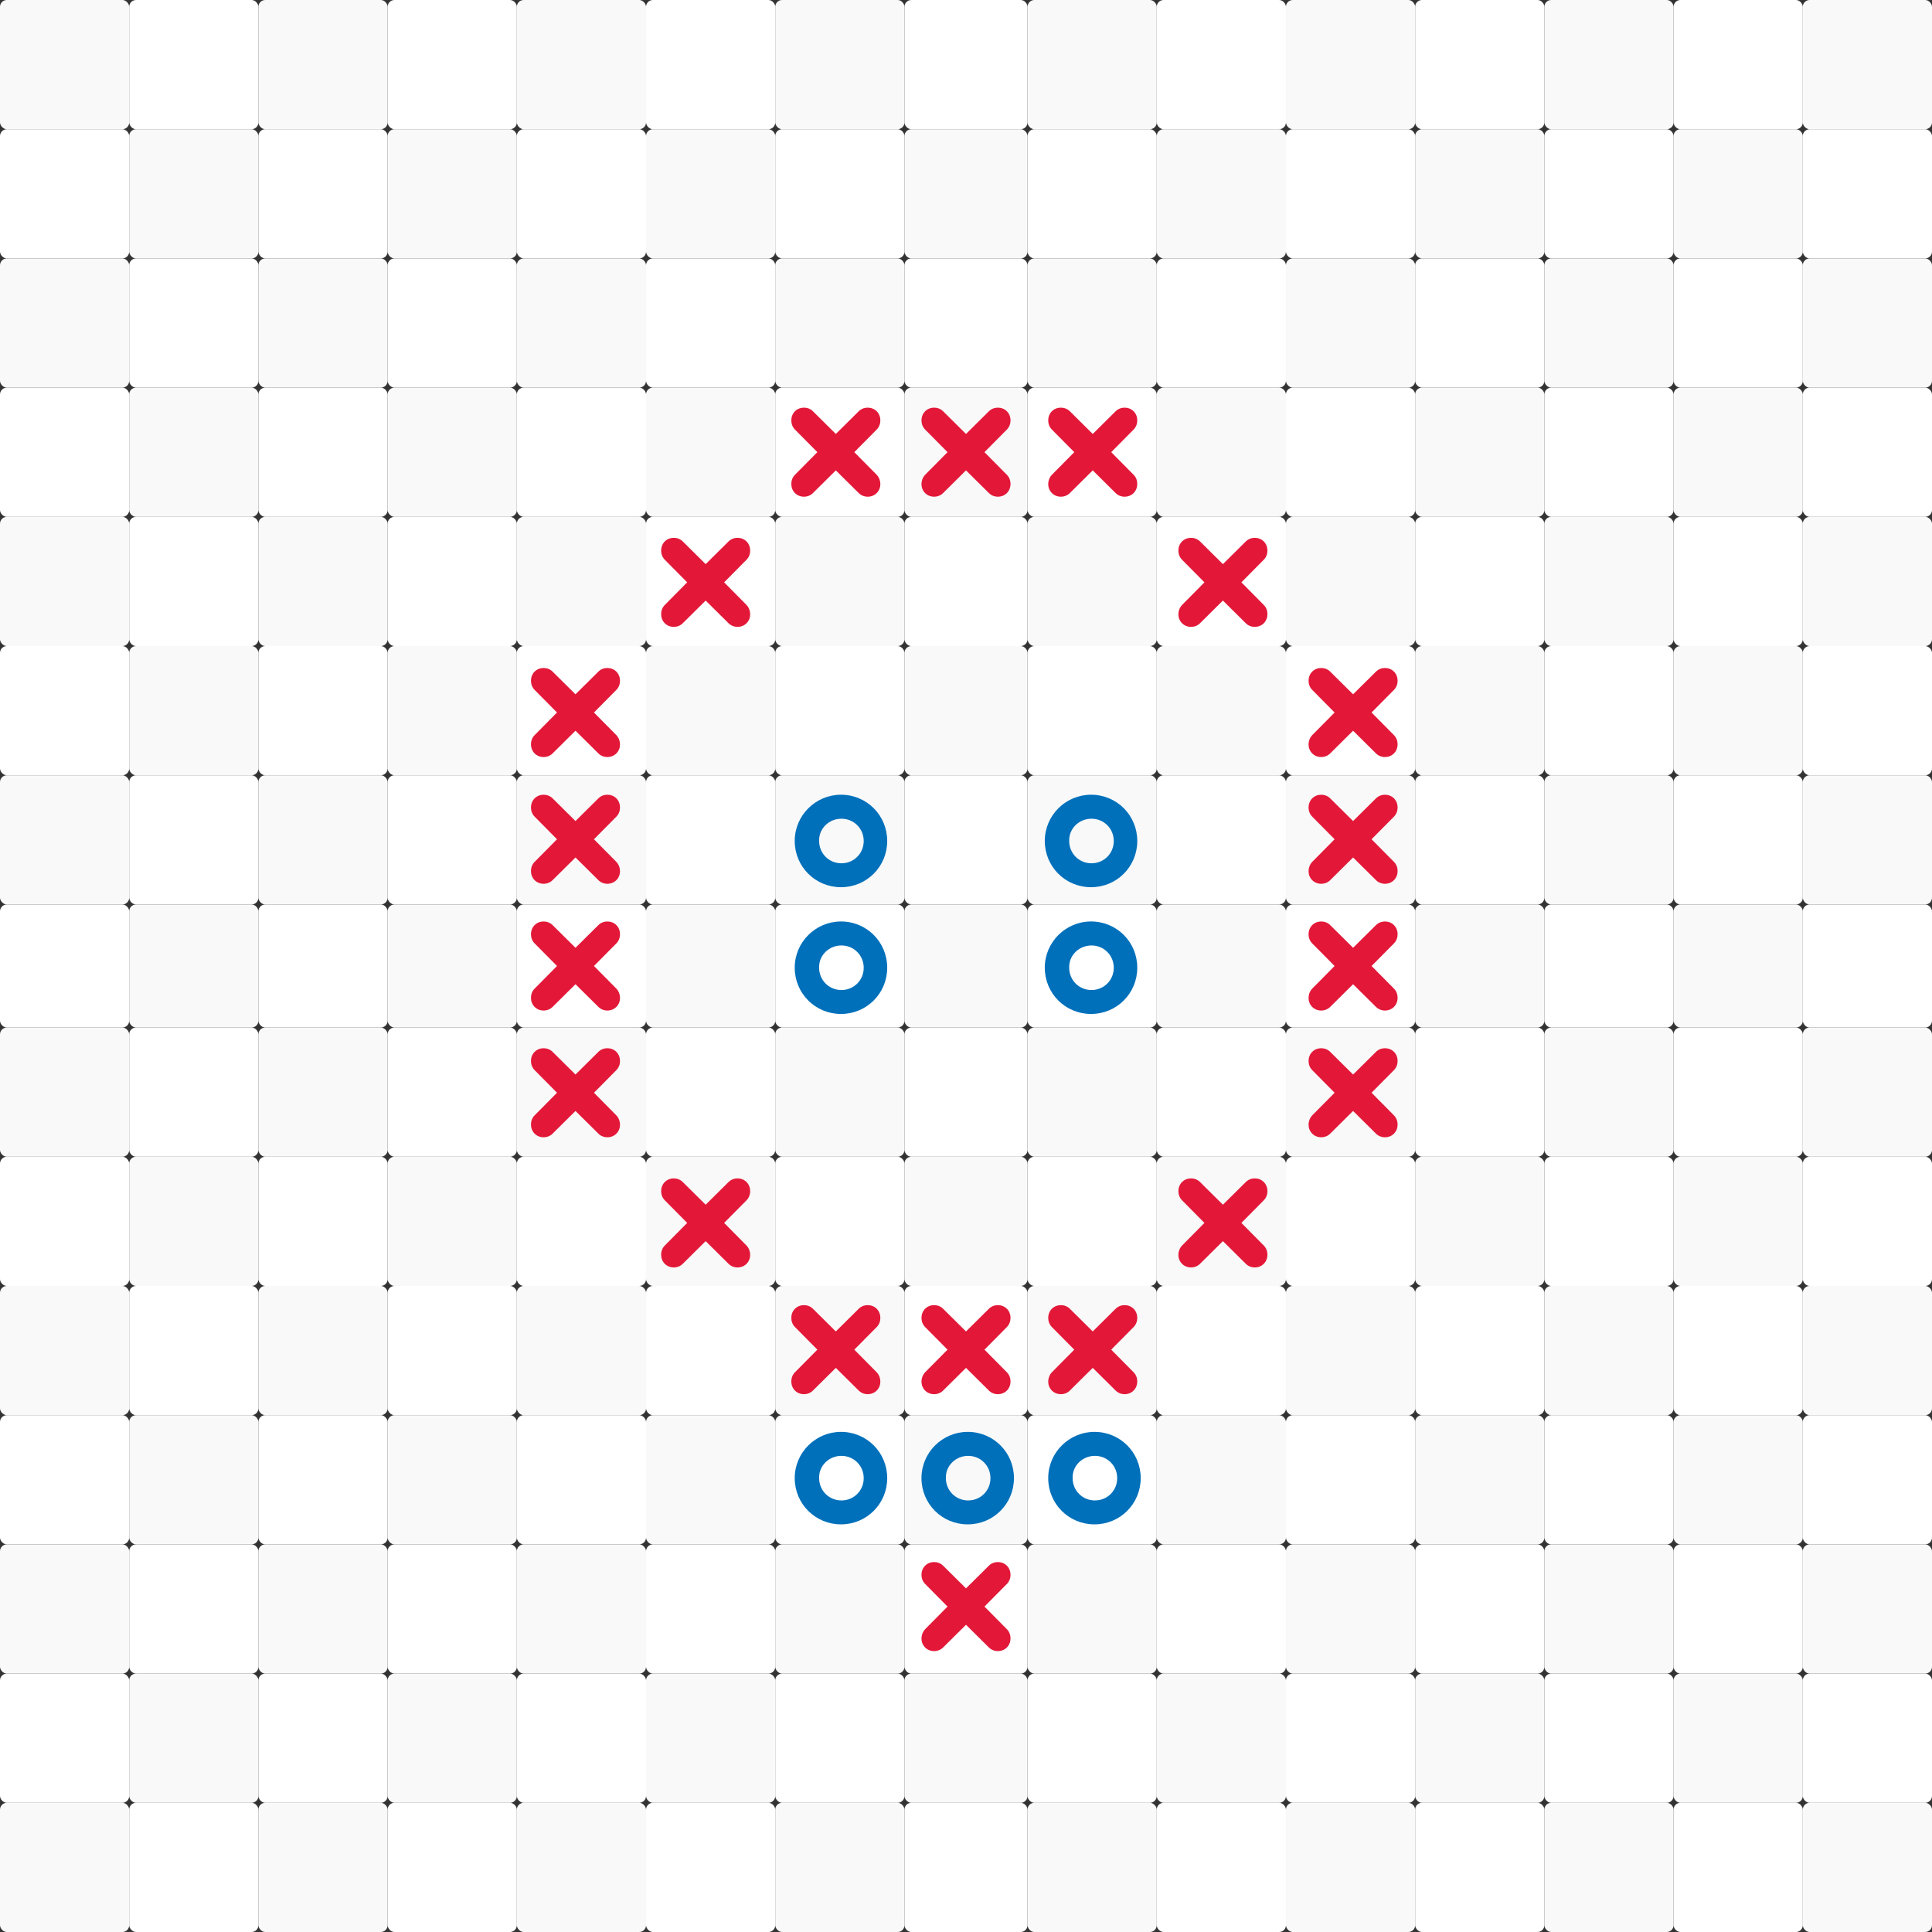 <svg width="564" height="564" viewBox="0 0 564 564" fill="none" xmlns="http://www.w3.org/2000/svg">
<rect x="0" y="0" width="564" height="564" fill="#333333" stroke="none"/>
<rect width="37.72" height="37.72" rx="2" fill="#F9F9F9"/>
<rect y="75.44" width="37.72" height="37.72" rx="2" fill="#F9F9F9"/>
<rect y="150.879" width="37.72" height="37.72" rx="2" fill="#F9F9F9"/>
<rect y="226.318" width="37.72" height="37.72" rx="2" fill="#F9F9F9"/>
<rect y="299.962" width="37.72" height="37.72" rx="2" fill="#F9F9F9"/>
<rect y="375.401" width="37.72" height="37.72" rx="2" fill="#F9F9F9"/>
<rect y="450.841" width="37.72" height="37.72" rx="2" fill="#F9F9F9"/>
<rect y="526.28" width="37.72" height="37.72" rx="2" fill="#F9F9F9"/>
<rect x="37.72" y="37.72" width="37.72" height="37.72" rx="2" fill="#F9F9F9"/>
<rect x="37.72" y="113.159" width="37.72" height="37.72" rx="2" fill="#F9F9F9"/>
<rect x="37.72" y="188.599" width="37.72" height="37.72" rx="2" fill="#F9F9F9"/>
<rect x="37.72" y="264.038" width="37.72" height="35.924" rx="2" fill="#F9F9F9"/>
<rect x="37.72" y="337.682" width="37.72" height="37.72" rx="2" fill="#F9F9F9"/>
<rect x="37.72" y="413.121" width="37.72" height="37.72" rx="2" fill="#F9F9F9"/>
<rect x="37.72" y="488.56" width="37.72" height="37.72" rx="2" fill="#F9F9F9"/>
<rect x="75.439" width="37.72" height="37.72" rx="2" fill="#F9F9F9"/>
<rect x="75.439" y="75.44" width="37.72" height="37.72" rx="2" fill="#F9F9F9"/>
<rect x="75.439" y="150.879" width="37.72" height="37.72" rx="2" fill="#F9F9F9"/>
<rect x="75.439" y="226.318" width="37.72" height="37.72" rx="2" fill="#F9F9F9"/>
<rect x="75.439" y="299.962" width="37.72" height="37.72" rx="2" fill="#F9F9F9"/>
<rect x="75.439" y="375.401" width="37.72" height="37.72" rx="2" fill="#F9F9F9"/>
<rect x="75.439" y="450.841" width="37.72" height="37.72" rx="2" fill="#F9F9F9"/>
<rect x="75.439" y="526.28" width="37.72" height="37.72" rx="2" fill="#F9F9F9"/>
<rect x="113.159" y="37.72" width="37.72" height="37.72" rx="2" fill="#F9F9F9"/>
<rect x="113.159" y="113.159" width="37.72" height="37.72" rx="2" fill="#F9F9F9"/>
<rect x="113.159" y="188.599" width="37.72" height="37.72" rx="2" fill="#F9F9F9"/>
<rect x="113.159" y="264.038" width="37.72" height="35.924" rx="2" fill="#F9F9F9"/>
<rect x="113.159" y="337.682" width="37.72" height="37.72" rx="2" fill="#F9F9F9"/>
<rect x="113.159" y="413.121" width="37.72" height="37.72" rx="2" fill="#F9F9F9"/>
<rect x="113.159" y="488.56" width="37.72" height="37.72" rx="2" fill="#F9F9F9"/>
<rect x="150.879" width="37.72" height="37.72" rx="2" fill="#F9F9F9"/>
<rect x="150.879" y="75.44" width="37.72" height="37.72" rx="2" fill="#F9F9F9"/>
<rect x="150.879" y="150.879" width="37.72" height="37.72" rx="2" fill="#F9F9F9"/>
<rect x="150.879" y="226.318" width="37.72" height="37.72" rx="2" fill="#F9F9F9"/>
<rect x="150.879" y="299.962" width="37.72" height="37.72" rx="2" fill="#F9F9F9"/>
<rect x="150.879" y="375.401" width="37.72" height="37.72" rx="2" fill="#F9F9F9"/>
<rect x="150.879" y="450.841" width="37.72" height="37.72" rx="2" fill="#F9F9F9"/>
<rect x="150.879" y="526.28" width="37.72" height="37.72" rx="2" fill="#F9F9F9"/>
<rect x="188.599" y="37.72" width="37.72" height="37.72" rx="2" fill="#F9F9F9"/>
<rect x="188.599" y="113.159" width="37.72" height="37.72" rx="2" fill="#F9F9F9"/>
<rect x="188.599" y="188.599" width="37.72" height="37.72" rx="2" fill="#F9F9F9"/>
<rect x="188.599" y="264.038" width="37.72" height="35.924" rx="2" fill="#F9F9F9"/>
<rect x="188.599" y="337.682" width="37.72" height="37.72" rx="2" fill="#F9F9F9"/>
<rect x="188.599" y="413.121" width="37.72" height="37.72" rx="2" fill="#F9F9F9"/>
<rect x="188.599" y="488.56" width="37.72" height="37.72" rx="2" fill="#F9F9F9"/>
<rect x="226.318" width="37.72" height="37.72" rx="2" fill="#F9F9F9"/>
<rect x="226.318" y="75.44" width="37.72" height="37.72" rx="2" fill="#F9F9F9"/>
<rect x="226.318" y="150.879" width="37.72" height="37.72" rx="2" fill="#F9F9F9"/>
<rect x="226.318" y="226.318" width="37.72" height="37.72" rx="2" fill="#F9F9F9"/>
<rect x="226.318" y="299.962" width="37.72" height="37.72" rx="2" fill="#F9F9F9"/>
<rect x="226.318" y="375.401" width="37.72" height="37.72" rx="2" fill="#F9F9F9"/>
<rect x="226.318" y="450.841" width="37.72" height="37.72" rx="2" fill="#F9F9F9"/>
<rect x="226.318" y="526.28" width="37.72" height="37.72" rx="2" fill="#F9F9F9"/>
<rect x="264.038" y="37.72" width="35.924" height="37.72" rx="2" fill="#F9F9F9"/>
<rect x="264.038" y="113.159" width="35.924" height="37.72" rx="2" fill="#F9F9F9"/>
<rect x="264.038" y="188.599" width="35.924" height="37.72" rx="2" fill="#F9F9F9"/>
<rect x="264.038" y="264.038" width="35.924" height="35.924" rx="2" fill="#F9F9F9"/>
<rect x="264.038" y="337.682" width="35.924" height="37.72" rx="2" fill="#F9F9F9"/>
<rect x="264.038" y="413.121" width="35.924" height="37.72" rx="2" fill="#F9F9F9"/>
<rect x="264.038" y="488.56" width="35.924" height="37.72" rx="2" fill="#F9F9F9"/>
<rect x="299.962" width="37.72" height="37.72" rx="2" fill="#F9F9F9"/>
<rect x="299.962" y="75.44" width="37.72" height="37.72" rx="2" fill="#F9F9F9"/>
<rect x="299.962" y="150.879" width="37.72" height="37.72" rx="2" fill="#F9F9F9"/>
<rect x="299.962" y="226.318" width="37.72" height="37.72" rx="2" fill="#F9F9F9"/>
<rect x="299.962" y="299.962" width="37.72" height="37.72" rx="2" fill="#F9F9F9"/>
<rect x="299.962" y="375.401" width="37.72" height="37.72" rx="2" fill="#F9F9F9"/>
<rect x="299.962" y="450.841" width="37.72" height="37.72" rx="2" fill="#F9F9F9"/>
<rect x="299.962" y="526.28" width="37.72" height="37.72" rx="2" fill="#F9F9F9"/>
<rect x="337.682" y="37.72" width="37.72" height="37.72" rx="2" fill="#F9F9F9"/>
<rect x="337.682" y="113.159" width="37.72" height="37.72" rx="2" fill="#F9F9F9"/>
<rect x="337.682" y="188.599" width="37.72" height="37.72" rx="2" fill="#F9F9F9"/>
<rect x="337.682" y="264.038" width="37.72" height="35.924" rx="2" fill="#F9F9F9"/>
<rect x="337.682" y="337.682" width="37.72" height="37.72" rx="2" fill="#F9F9F9"/>
<rect x="337.682" y="413.121" width="37.72" height="37.72" rx="2" fill="#F9F9F9"/>
<rect x="337.682" y="488.56" width="37.72" height="37.72" rx="2" fill="#F9F9F9"/>
<rect x="375.401" width="37.72" height="37.72" rx="2" fill="#F9F9F9"/>
<rect x="375.401" y="75.44" width="37.72" height="37.72" rx="2" fill="#F9F9F9"/>
<rect x="375.401" y="150.879" width="37.72" height="37.72" rx="2" fill="#F9F9F9"/>
<rect x="375.401" y="226.318" width="37.72" height="37.72" rx="2" fill="#F9F9F9"/>
<rect x="375.401" y="299.962" width="37.72" height="37.72" rx="2" fill="#F9F9F9"/>
<rect x="375.401" y="375.401" width="37.72" height="37.72" rx="2" fill="#F9F9F9"/>
<rect x="375.401" y="450.841" width="37.72" height="37.72" rx="2" fill="#F9F9F9"/>
<rect x="375.401" y="526.28" width="37.72" height="37.72" rx="2" fill="#F9F9F9"/>
<rect x="413.121" y="37.72" width="37.72" height="37.72" rx="2" fill="#F9F9F9"/>
<rect x="413.121" y="113.159" width="37.72" height="37.72" rx="2" fill="#F9F9F9"/>
<rect x="413.121" y="188.599" width="37.72" height="37.72" rx="2" fill="#F9F9F9"/>
<rect x="413.121" y="264.038" width="37.72" height="35.924" rx="2" fill="#F9F9F9"/>
<rect x="413.121" y="337.682" width="37.72" height="37.72" rx="2" fill="#F9F9F9"/>
<rect x="413.121" y="413.121" width="37.72" height="37.72" rx="2" fill="#F9F9F9"/>
<rect x="413.121" y="488.56" width="37.72" height="37.72" rx="2" fill="#F9F9F9"/>
<rect x="450.841" width="37.72" height="37.72" rx="2" fill="#F9F9F9"/>
<rect x="450.841" y="75.44" width="37.72" height="37.72" rx="2" fill="#F9F9F9"/>
<rect x="450.841" y="150.879" width="37.72" height="37.72" rx="2" fill="#F9F9F9"/>
<rect x="450.841" y="226.318" width="37.72" height="37.72" rx="2" fill="#F9F9F9"/>
<rect x="450.841" y="299.962" width="37.72" height="37.72" rx="2" fill="#F9F9F9"/>
<rect x="450.841" y="375.401" width="37.72" height="37.72" rx="2" fill="#F9F9F9"/>
<rect x="450.841" y="450.841" width="37.72" height="37.72" rx="2" fill="#F9F9F9"/>
<rect x="450.841" y="526.28" width="37.72" height="37.72" rx="2" fill="#F9F9F9"/>
<rect x="488.561" y="37.72" width="37.72" height="37.72" rx="2" fill="#F9F9F9"/>
<rect x="488.561" y="113.159" width="37.72" height="37.72" rx="2" fill="#F9F9F9"/>
<rect x="488.561" y="188.599" width="37.72" height="37.72" rx="2" fill="#F9F9F9"/>
<rect x="488.561" y="264.038" width="37.72" height="35.924" rx="2" fill="#F9F9F9"/>
<rect x="488.561" y="337.682" width="37.72" height="37.72" rx="2" fill="#F9F9F9"/>
<rect x="488.561" y="413.121" width="37.72" height="37.72" rx="2" fill="#F9F9F9"/>
<rect x="488.561" y="488.56" width="37.72" height="37.72" rx="2" fill="#F9F9F9"/>
<rect x="526.28" width="37.72" height="37.72" rx="2" fill="#F9F9F9"/>
<rect x="526.28" y="75.44" width="37.72" height="37.72" rx="2" fill="#F9F9F9"/>
<rect x="526.28" y="150.879" width="37.72" height="37.72" rx="2" fill="#F9F9F9"/>
<rect x="526.28" y="226.318" width="37.72" height="37.72" rx="2" fill="#F9F9F9"/>
<rect x="526.28" y="299.962" width="37.72" height="37.72" rx="2" fill="#F9F9F9"/>
<rect x="526.28" y="375.401" width="37.72" height="37.72" rx="2" fill="#F9F9F9"/>
<rect x="526.28" y="450.841" width="37.72" height="37.72" rx="2" fill="#F9F9F9"/>
<rect x="526.28" y="526.28" width="37.72" height="37.72" rx="2" fill="#F9F9F9"/>
<rect y="37.72" width="37.72" height="37.72" rx="2" fill="white"/>
<rect y="113.159" width="37.72" height="37.72" rx="2" fill="white"/>
<rect y="188.599" width="37.72" height="37.72" rx="2" fill="white"/>
<rect y="264.038" width="37.72" height="35.924" rx="2" fill="white"/>
<rect y="337.682" width="37.72" height="37.72" rx="2" fill="white"/>
<rect y="413.121" width="37.72" height="37.72" rx="2" fill="white"/>
<rect y="488.56" width="37.72" height="37.72" rx="2" fill="white"/>
<rect x="37.72" width="37.72" height="37.72" rx="2" fill="white"/>
<rect x="37.72" y="75.44" width="37.72" height="37.72" rx="2" fill="white"/>
<rect x="37.72" y="150.879" width="37.72" height="37.72" rx="2" fill="white"/>
<rect x="37.72" y="226.318" width="37.72" height="37.72" rx="2" fill="white"/>
<rect x="37.72" y="299.962" width="37.72" height="37.72" rx="2" fill="white"/>
<rect x="37.72" y="375.401" width="37.72" height="37.72" rx="2" fill="white"/>
<rect x="37.72" y="450.841" width="37.72" height="37.72" rx="2" fill="white"/>
<rect x="37.72" y="526.28" width="37.72" height="37.72" rx="2" fill="white"/>
<rect x="75.439" y="37.72" width="37.72" height="37.72" rx="2" fill="white"/>
<rect x="75.439" y="113.159" width="37.72" height="37.72" rx="2" fill="white"/>
<rect x="75.439" y="188.599" width="37.72" height="37.72" rx="2" fill="white"/>
<rect x="75.439" y="264.038" width="37.72" height="35.924" rx="2" fill="white"/>
<rect x="75.439" y="337.682" width="37.72" height="37.72" rx="2" fill="white"/>
<rect x="75.439" y="413.121" width="37.72" height="37.72" rx="2" fill="white"/>
<rect x="75.439" y="488.56" width="37.72" height="37.72" rx="2" fill="white"/>
<rect x="113.159" width="37.72" height="37.72" rx="2" fill="white"/>
<rect x="113.159" y="75.44" width="37.72" height="37.72" rx="2" fill="white"/>
<rect x="113.159" y="150.879" width="37.72" height="37.72" rx="2" fill="white"/>
<rect x="113.159" y="226.318" width="37.72" height="37.72" rx="2" fill="white"/>
<rect x="113.159" y="299.962" width="37.72" height="37.72" rx="2" fill="white"/>
<rect x="113.159" y="375.401" width="37.72" height="37.72" rx="2" fill="white"/>
<rect x="113.159" y="450.841" width="37.72" height="37.72" rx="2" fill="white"/>
<rect x="113.159" y="526.28" width="37.72" height="37.72" rx="2" fill="white"/>
<rect x="150.879" y="37.72" width="37.72" height="37.72" rx="2" fill="white"/>
<rect x="150.879" y="113.159" width="37.72" height="37.72" rx="2" fill="white"/>
<rect x="150.879" y="188.599" width="37.72" height="37.72" rx="2" fill="white"/>
<rect x="150.879" y="264.038" width="37.72" height="35.924" rx="2" fill="white"/>
<rect x="150.879" y="337.682" width="37.72" height="37.72" rx="2" fill="white"/>
<rect x="150.879" y="413.121" width="37.72" height="37.72" rx="2" fill="white"/>
<rect x="150.879" y="488.56" width="37.72" height="37.72" rx="2" fill="white"/>
<rect x="188.599" width="37.72" height="37.72" rx="2" fill="white"/>
<rect x="188.599" y="75.44" width="37.72" height="37.72" rx="2" fill="white"/>
<rect x="188.599" y="150.879" width="37.72" height="37.72" rx="2" fill="white"/>
<rect x="188.599" y="226.318" width="37.72" height="37.72" rx="2" fill="white"/>
<rect x="188.599" y="299.962" width="37.72" height="37.72" rx="2" fill="white"/>
<rect x="188.599" y="375.401" width="37.72" height="37.72" rx="2" fill="white"/>
<rect x="188.599" y="450.841" width="37.72" height="37.72" rx="2" fill="white"/>
<rect x="188.599" y="526.28" width="37.72" height="37.72" rx="2" fill="white"/>
<rect x="226.318" y="37.72" width="37.72" height="37.72" rx="2" fill="white"/>
<rect x="226.318" y="113.159" width="37.72" height="37.72" rx="2" fill="white"/>
<rect x="226.318" y="188.599" width="37.72" height="37.72" rx="2" fill="white"/>
<rect x="226.318" y="264.038" width="37.72" height="35.924" rx="2" fill="white"/>
<rect x="226.318" y="337.682" width="37.72" height="37.72" rx="2" fill="white"/>
<rect x="226.318" y="413.121" width="37.72" height="37.72" rx="2" fill="white"/>
<rect x="226.318" y="488.56" width="37.72" height="37.72" rx="2" fill="white"/>
<rect x="264.038" width="35.924" height="37.72" rx="2" fill="white"/>
<rect x="264.038" y="75.44" width="35.924" height="37.72" rx="2" fill="white"/>
<rect x="264.038" y="150.879" width="35.924" height="37.72" rx="2" fill="white"/>
<rect x="264.038" y="226.318" width="35.924" height="37.72" rx="2" fill="white"/>
<rect x="264.038" y="299.962" width="35.924" height="37.72" rx="2" fill="white"/>
<rect x="264.038" y="375.401" width="35.924" height="37.72" rx="2" fill="white"/>
<rect x="264.038" y="450.841" width="35.924" height="37.72" rx="2" fill="white"/>
<rect x="264.038" y="526.28" width="35.924" height="37.72" rx="2" fill="white"/>
<rect x="299.962" y="37.72" width="37.72" height="37.72" rx="2" fill="white"/>
<rect x="299.962" y="113.159" width="37.72" height="37.72" rx="2" fill="white"/>
<rect x="299.962" y="188.599" width="37.72" height="37.72" rx="2" fill="white"/>
<rect x="299.962" y="264.038" width="37.72" height="35.924" rx="2" fill="white"/>
<rect x="299.962" y="337.682" width="37.72" height="37.72" rx="2" fill="white"/>
<rect x="299.962" y="413.121" width="37.72" height="37.72" rx="2" fill="white"/>
<rect x="299.962" y="488.56" width="37.72" height="37.72" rx="2" fill="white"/>
<rect x="337.682" width="37.72" height="37.72" rx="2" fill="white"/>
<rect x="337.682" y="75.44" width="37.72" height="37.72" rx="2" fill="white"/>
<rect x="337.682" y="150.879" width="37.72" height="37.72" rx="2" fill="white"/>
<rect x="337.682" y="226.318" width="37.72" height="37.72" rx="2" fill="white"/>
<rect x="337.682" y="299.962" width="37.72" height="37.72" rx="2" fill="white"/>
<rect x="337.682" y="375.401" width="37.72" height="37.72" rx="2" fill="white"/>
<rect x="337.682" y="450.841" width="37.72" height="37.72" rx="2" fill="white"/>
<rect x="337.682" y="526.28" width="37.72" height="37.72" rx="2" fill="white"/>
<rect x="375.401" y="37.72" width="37.72" height="37.72" rx="2" fill="white"/>
<rect x="375.401" y="113.159" width="37.72" height="37.72" rx="2" fill="white"/>
<rect x="375.401" y="188.599" width="37.72" height="37.72" rx="2" fill="white"/>
<rect x="375.401" y="264.038" width="37.72" height="35.924" rx="2" fill="white"/>
<rect x="375.401" y="337.682" width="37.72" height="37.72" rx="2" fill="white"/>
<rect x="375.401" y="413.121" width="37.72" height="37.72" rx="2" fill="white"/>
<rect x="375.401" y="488.56" width="37.72" height="37.72" rx="2" fill="white"/>
<rect x="413.121" width="37.72" height="37.72" rx="2" fill="white"/>
<rect x="413.121" y="75.44" width="37.72" height="37.72" rx="2" fill="white"/>
<rect x="413.121" y="150.879" width="37.72" height="37.72" rx="2" fill="white"/>
<rect x="413.121" y="226.318" width="37.72" height="37.72" rx="2" fill="white"/>
<rect x="413.121" y="299.962" width="37.72" height="37.72" rx="2" fill="white"/>
<rect x="413.121" y="375.401" width="37.72" height="37.72" rx="2" fill="white"/>
<rect x="413.121" y="450.841" width="37.72" height="37.72" rx="2" fill="white"/>
<rect x="413.121" y="526.28" width="37.72" height="37.72" rx="2" fill="white"/>
<rect x="450.841" y="37.72" width="37.72" height="37.72" rx="2" fill="white"/>
<rect x="450.841" y="113.159" width="37.72" height="37.72" rx="2" fill="white"/>
<rect x="450.841" y="188.599" width="37.72" height="37.72" rx="2" fill="white"/>
<rect x="450.841" y="264.038" width="37.72" height="35.924" rx="2" fill="white"/>
<rect x="450.841" y="337.682" width="37.72" height="37.72" rx="2" fill="white"/>
<rect x="450.841" y="413.121" width="37.72" height="37.72" rx="2" fill="white"/>
<rect x="450.841" y="488.56" width="37.72" height="37.72" rx="2" fill="white"/>
<rect x="488.561" width="37.72" height="37.72" rx="2" fill="white"/>
<rect x="488.561" y="75.44" width="37.72" height="37.72" rx="2" fill="white"/>
<rect x="488.561" y="150.879" width="37.72" height="37.72" rx="2" fill="white"/>
<rect x="488.561" y="226.318" width="37.72" height="37.72" rx="2" fill="white"/>
<rect x="488.561" y="299.962" width="37.72" height="37.72" rx="2" fill="white"/>
<rect x="488.561" y="375.401" width="37.72" height="37.72" rx="2" fill="white"/>
<rect x="488.561" y="450.841" width="37.72" height="37.72" rx="2" fill="white"/>
<rect x="488.561" y="526.28" width="37.72" height="37.72" rx="2" fill="white"/>
<rect x="526.28" y="37.72" width="37.72" height="37.72" rx="2" fill="white"/>
<rect x="526.28" y="113.159" width="37.72" height="37.72" rx="2" fill="white"/>
<rect x="526.28" y="188.599" width="37.72" height="37.72" rx="2" fill="white"/>
<rect x="526.28" y="264.038" width="37.72" height="35.924" rx="2" fill="white"/>
<rect x="526.28" y="337.682" width="37.72" height="37.72" rx="2" fill="white"/>
<rect x="526.28" y="413.121" width="37.72" height="37.72" rx="2" fill="white"/>
<rect x="526.28" y="488.56" width="37.72" height="37.72" rx="2" fill="white"/>
<path d="M270.057 143.932C271.467 145.356 273.914 145.356 275.324 143.932L282 137.318L288.676 143.932C290.086 145.356 292.533 145.356 293.943 143.932C295.352 142.508 295.352 140.037 293.943 138.614L287.394 132L293.943 125.386C295.352 123.963 295.352 121.492 293.943 120.068C292.533 118.644 290.086 118.644 288.676 120.068L282 126.682L275.324 120.068C273.914 118.644 271.476 118.644 270.057 120.068C268.648 121.501 268.648 123.963 270.057 125.386L276.606 132L270.057 138.614C268.648 140.166 268.648 142.508 270.057 143.932Z" fill="#E31838"/>
<path d="M307.057 143.932C308.467 145.356 310.914 145.356 312.324 143.932L319 137.318L325.676 143.932C327.086 145.356 329.533 145.356 330.943 143.932C332.352 142.508 332.352 140.037 330.943 138.614L324.394 132L330.943 125.386C332.352 123.963 332.352 121.492 330.943 120.068C329.533 118.644 327.086 118.644 325.676 120.068L319 126.682L312.324 120.068C310.914 118.644 308.476 118.644 307.057 120.068C305.648 121.501 305.648 123.963 307.057 125.386L313.606 132L307.057 138.614C305.648 140.166 305.648 142.508 307.057 143.932Z" fill="#E31838"/>
<path d="M255.943 143.932C254.533 145.356 252.086 145.356 250.676 143.932L244 137.318L237.324 143.932C235.914 145.356 233.467 145.356 232.057 143.932C230.648 142.508 230.648 140.037 232.057 138.614L238.606 132L232.057 125.386C230.648 123.963 230.648 121.492 232.057 120.068C233.467 118.644 235.914 118.644 237.324 120.068L244 126.682L250.676 120.068C252.086 118.644 254.524 118.644 255.943 120.068C257.352 121.501 257.352 123.963 255.943 125.386L249.394 132L255.943 138.614C257.352 140.166 257.352 142.508 255.943 143.932Z" fill="#E31838"/>
<path d="M345.057 181.932C346.467 183.356 348.914 183.356 350.324 181.932L357 175.318L363.676 181.932C365.086 183.356 367.533 183.356 368.943 181.932C370.352 180.508 370.352 178.037 368.943 176.614L362.394 170L368.943 163.386C370.352 161.963 370.352 159.492 368.943 158.068C367.533 156.644 365.086 156.644 363.676 158.068L357 164.682L350.324 158.068C348.914 156.644 346.476 156.644 345.057 158.068C343.648 159.501 343.648 161.963 345.057 163.386L351.606 170L345.057 176.614C343.648 178.166 343.648 180.508 345.057 181.932Z" fill="#E31838"/>
<path d="M217.943 181.932C216.533 183.356 214.086 183.356 212.676 181.932L206 175.318L199.324 181.932C197.914 183.356 195.467 183.356 194.057 181.932C192.648 180.508 192.648 178.037 194.057 176.614L200.606 170L194.057 163.386C192.648 161.963 192.648 159.492 194.057 158.068C195.467 156.644 197.914 156.644 199.324 158.068L206 164.682L212.676 158.068C214.086 156.644 216.524 156.644 217.943 158.068C219.352 159.501 219.352 161.963 217.943 163.386L211.394 170L217.943 176.614C219.352 178.166 219.352 180.508 217.943 181.932Z" fill="#E31838"/>
<path d="M383.057 219.932C384.467 221.356 386.914 221.356 388.324 219.932L395 213.318L401.676 219.932C403.086 221.356 405.533 221.356 406.943 219.932C408.352 218.508 408.352 216.037 406.943 214.614L400.394 208L406.943 201.386C408.352 199.963 408.352 197.492 406.943 196.068C405.533 194.644 403.086 194.644 401.676 196.068L395 202.682L388.324 196.068C386.914 194.644 384.476 194.644 383.057 196.068C381.648 197.501 381.648 199.963 383.057 201.386L389.606 208L383.057 214.614C381.648 216.166 381.648 218.508 383.057 219.932Z" fill="#E31838"/>
<path d="M179.943 219.932C178.533 221.356 176.086 221.356 174.676 219.932L168 213.318L161.324 219.932C159.914 221.356 157.467 221.356 156.057 219.932C154.648 218.508 154.648 216.037 156.057 214.614L162.606 208L156.057 201.386C154.648 199.963 154.648 197.492 156.057 196.068C157.467 194.644 159.914 194.644 161.324 196.068L168 202.682L174.676 196.068C176.086 194.644 178.524 194.644 179.943 196.068C181.352 197.501 181.352 199.963 179.943 201.386L173.394 208L179.943 214.614C181.352 216.166 181.352 218.508 179.943 219.932Z" fill="#E31838"/>
<path d="M383.057 256.932C384.467 258.356 386.914 258.356 388.324 256.932L395 250.318L401.676 256.932C403.086 258.356 405.533 258.356 406.943 256.932C408.352 255.508 408.352 253.037 406.943 251.614L400.394 245L406.943 238.386C408.352 236.963 408.352 234.492 406.943 233.068C405.533 231.644 403.086 231.644 401.676 233.068L395 239.682L388.324 233.068C386.914 231.644 384.476 231.644 383.057 233.068C381.648 234.501 381.648 236.963 383.057 238.386L389.606 245L383.057 251.614C381.648 253.166 381.648 255.508 383.057 256.932Z" fill="#E31838"/>
<path d="M179.943 256.932C178.533 258.356 176.086 258.356 174.676 256.932L168 250.318L161.324 256.932C159.914 258.356 157.467 258.356 156.057 256.932C154.648 255.508 154.648 253.037 156.057 251.614L162.606 245L156.057 238.386C154.648 236.963 154.648 234.492 156.057 233.068C157.467 231.644 159.914 231.644 161.324 233.068L168 239.682L174.676 233.068C176.086 231.644 178.524 231.644 179.943 233.068C181.352 234.501 181.352 236.963 179.943 238.386L173.394 245L179.943 251.614C181.352 253.166 181.352 255.508 179.943 256.932Z" fill="#E31838"/>
<path d="M383.057 293.932C384.467 295.356 386.914 295.356 388.324 293.932L395 287.318L401.676 293.932C403.086 295.356 405.533 295.356 406.943 293.932C408.352 292.508 408.352 290.037 406.943 288.614L400.394 282L406.943 275.386C408.352 273.963 408.352 271.492 406.943 270.068C405.533 268.644 403.086 268.644 401.676 270.068L395 276.682L388.324 270.068C386.914 268.644 384.476 268.644 383.057 270.068C381.648 271.501 381.648 273.963 383.057 275.386L389.606 282L383.057 288.614C381.648 290.166 381.648 292.508 383.057 293.932Z" fill="#E31838"/>
<path d="M179.943 293.932C178.533 295.356 176.086 295.356 174.676 293.932L168 287.318L161.324 293.932C159.914 295.356 157.467 295.356 156.057 293.932C154.648 292.508 154.648 290.037 156.057 288.614L162.606 282L156.057 275.386C154.648 273.963 154.648 271.492 156.057 270.068C157.467 268.644 159.914 268.644 161.324 270.068L168 276.682L174.676 270.068C176.086 268.644 178.524 268.644 179.943 270.068C181.352 271.501 181.352 273.963 179.943 275.386L173.394 282L179.943 288.614C181.352 290.166 181.352 292.508 179.943 293.932Z" fill="#E31838"/>
<path d="M383.057 330.932C384.467 332.356 386.914 332.356 388.324 330.932L395 324.318L401.676 330.932C403.086 332.356 405.533 332.356 406.943 330.932C408.352 329.508 408.352 327.037 406.943 325.614L400.394 319L406.943 312.386C408.352 310.963 408.352 308.492 406.943 307.068C405.533 305.644 403.086 305.644 401.676 307.068L395 313.682L388.324 307.068C386.914 305.644 384.476 305.644 383.057 307.068C381.648 308.501 381.648 310.963 383.057 312.386L389.606 319L383.057 325.614C381.648 327.166 381.648 329.508 383.057 330.932Z" fill="#E31838"/>
<path d="M179.943 330.932C178.533 332.356 176.086 332.356 174.676 330.932L168 324.318L161.324 330.932C159.914 332.356 157.467 332.356 156.057 330.932C154.648 329.508 154.648 327.037 156.057 325.614L162.606 319L156.057 312.386C154.648 310.963 154.648 308.492 156.057 307.068C157.467 305.644 159.914 305.644 161.324 307.068L168 313.682L174.676 307.068C176.086 305.644 178.524 305.644 179.943 307.068C181.352 308.501 181.352 310.963 179.943 312.386L173.394 319L179.943 325.614C181.352 327.166 181.352 329.508 179.943 330.932Z" fill="#E31838"/>
<path d="M345.057 368.932C346.467 370.356 348.914 370.356 350.324 368.932L357 362.318L363.676 368.932C365.086 370.356 367.533 370.356 368.943 368.932C370.352 367.508 370.352 365.037 368.943 363.614L362.394 357L368.943 350.386C370.352 348.963 370.352 346.492 368.943 345.068C367.533 343.644 365.086 343.644 363.676 345.068L357 351.682L350.324 345.068C348.914 343.644 346.476 343.644 345.057 345.068C343.648 346.501 343.648 348.963 345.057 350.386L351.606 357L345.057 363.614C343.648 365.166 343.648 367.508 345.057 368.932Z" fill="#E31838"/>
<path d="M217.943 368.932C216.533 370.356 214.086 370.356 212.676 368.932L206 362.318L199.324 368.932C197.914 370.356 195.467 370.356 194.057 368.932C192.648 367.508 192.648 365.037 194.057 363.614L200.606 357L194.057 350.386C192.648 348.963 192.648 346.492 194.057 345.068C195.467 343.644 197.914 343.644 199.324 345.068L206 351.682L212.676 345.068C214.086 343.644 216.524 343.644 217.943 345.068C219.352 346.501 219.352 348.963 217.943 350.386L211.394 357L217.943 363.614C219.352 365.166 219.352 367.508 217.943 368.932Z" fill="#E31838"/>
<path d="M307.057 405.932C308.467 407.356 310.914 407.356 312.324 405.932L319 399.318L325.676 405.932C327.086 407.356 329.533 407.356 330.943 405.932C332.352 404.508 332.352 402.037 330.943 400.614L324.394 394L330.943 387.386C332.352 385.963 332.352 383.492 330.943 382.068C329.533 380.644 327.086 380.644 325.676 382.068L319 388.682L312.324 382.068C310.914 380.644 308.476 380.644 307.057 382.068C305.648 383.501 305.648 385.963 307.057 387.386L313.606 394L307.057 400.614C305.648 402.166 305.648 404.508 307.057 405.932Z" fill="#E31838"/>
<path d="M255.943 405.932C254.533 407.356 252.086 407.356 250.676 405.932L244 399.318L237.324 405.932C235.914 407.356 233.467 407.356 232.057 405.932C230.648 404.508 230.648 402.037 232.057 400.614L238.606 394L232.057 387.386C230.648 385.963 230.648 383.492 232.057 382.068C233.467 380.644 235.914 380.644 237.324 382.068L244 388.682L250.676 382.068C252.086 380.644 254.524 380.644 255.943 382.068C257.352 383.501 257.352 385.963 255.943 387.386L249.394 394L255.943 400.614C257.352 402.166 257.352 404.508 255.943 405.932Z" fill="#E31838"/>
<path d="M270.057 405.932C271.467 407.356 273.914 407.356 275.324 405.932L282 399.318L288.676 405.932C290.086 407.356 292.533 407.356 293.943 405.932C295.352 404.508 295.352 402.037 293.943 400.614L287.394 394L293.943 387.386C295.352 385.963 295.352 383.492 293.943 382.068C292.533 380.644 290.086 380.644 288.676 382.068L282 388.682L275.324 382.068C273.914 380.644 271.476 380.644 270.057 382.068C268.648 383.501 268.648 385.963 270.057 387.386L276.606 394L270.057 400.614C268.648 402.166 268.648 404.508 270.057 405.932Z" fill="#E31838"/>
<path d="M270.057 480.932C271.467 482.356 273.914 482.356 275.324 480.932L282 474.318L288.676 480.932C290.086 482.356 292.533 482.356 293.943 480.932C295.352 479.508 295.352 477.037 293.943 475.614L287.394 469L293.943 462.386C295.352 460.963 295.352 458.492 293.943 457.068C292.533 455.644 290.086 455.644 288.676 457.068L282 463.682L275.324 457.068C273.914 455.644 271.476 455.644 270.057 457.068C268.648 458.501 268.648 460.963 270.057 462.386L276.606 469L270.057 475.614C268.648 477.166 268.648 479.508 270.057 480.932Z" fill="#E31838"/>
<path d="M232 245.5C232 252.999 238.001 259 245.5 259C252.999 259 259 252.999 259 245.5C259 238.001 253.008 232 245.5 232C238.125 232 232 238.001 232 245.5ZM245.634 239.003C249.259 239.003 252.14 241.875 252.14 245.51C252.14 249.145 249.269 252.016 245.634 252.016C241.999 252.016 239.127 249.145 239.127 245.51C239.003 241.884 241.999 239.003 245.634 239.003Z" fill="#0070BB"/>
<path d="M305 245.5C305 252.999 311.001 259 318.5 259C325.999 259 332 252.999 332 245.5C332 238.001 326.008 232 318.5 232C311.125 232 305 238.001 305 245.5ZM318.634 239.003C322.259 239.003 325.14 241.875 325.14 245.51C325.14 249.145 322.269 252.016 318.634 252.016C314.999 252.016 312.127 249.145 312.127 245.51C312.003 241.884 314.999 239.003 318.634 239.003Z" fill="#0070BB"/>
<path d="M232 282.5C232 289.999 238.001 296 245.5 296C252.999 296 259 289.999 259 282.5C259 275.001 253.008 269 245.5 269C238.125 269 232 275.001 232 282.5ZM245.634 276.003C249.259 276.003 252.14 278.875 252.14 282.51C252.14 286.145 249.269 289.016 245.634 289.016C241.999 289.016 239.127 286.145 239.127 282.51C239.003 278.884 241.999 276.003 245.634 276.003Z" fill="#0070BB"/>
<path d="M305 282.5C305 289.999 311.001 296 318.5 296C325.999 296 332 289.999 332 282.5C332 275.001 326.008 269 318.5 269C311.125 269 305 275.001 305 282.5ZM318.634 276.003C322.259 276.003 325.14 278.875 325.14 282.51C325.14 286.145 322.269 289.016 318.634 289.016C314.999 289.016 312.127 286.145 312.127 282.51C312.003 278.884 314.999 276.003 318.634 276.003Z" fill="#0070BB"/>
<path d="M232 431.5C232 438.999 238.001 445 245.5 445C252.999 445 259 438.999 259 431.5C259 424.001 253.008 418 245.5 418C238.125 418 232 424.001 232 431.5ZM245.634 425.003C249.259 425.003 252.14 427.875 252.14 431.51C252.14 435.145 249.269 438.016 245.634 438.016C241.999 438.016 239.127 435.145 239.127 431.51C239.003 427.884 241.999 425.003 245.634 425.003Z" fill="#0070BB"/>
<path d="M269 431.5C269 438.999 275.001 445 282.5 445C289.999 445 296 438.999 296 431.5C296 424.001 290.008 418 282.5 418C275.125 418 269 424.001 269 431.5ZM282.634 425.003C286.259 425.003 289.14 427.875 289.14 431.51C289.14 435.145 286.269 438.016 282.634 438.016C278.999 438.016 276.127 435.145 276.127 431.51C276.003 427.884 278.999 425.003 282.634 425.003Z" fill="#0070BB"/>
<path d="M306 431.5C306 438.999 312.001 445 319.5 445C326.999 445 333 438.999 333 431.5C333 424.001 327.008 418 319.5 418C312.125 418 306 424.001 306 431.5ZM319.634 425.003C323.259 425.003 326.14 427.875 326.14 431.51C326.14 435.145 323.269 438.016 319.634 438.016C315.999 438.016 313.127 435.145 313.127 431.51C313.003 427.884 315.999 425.003 319.634 425.003Z" fill="#0070BB"/>
</svg>
